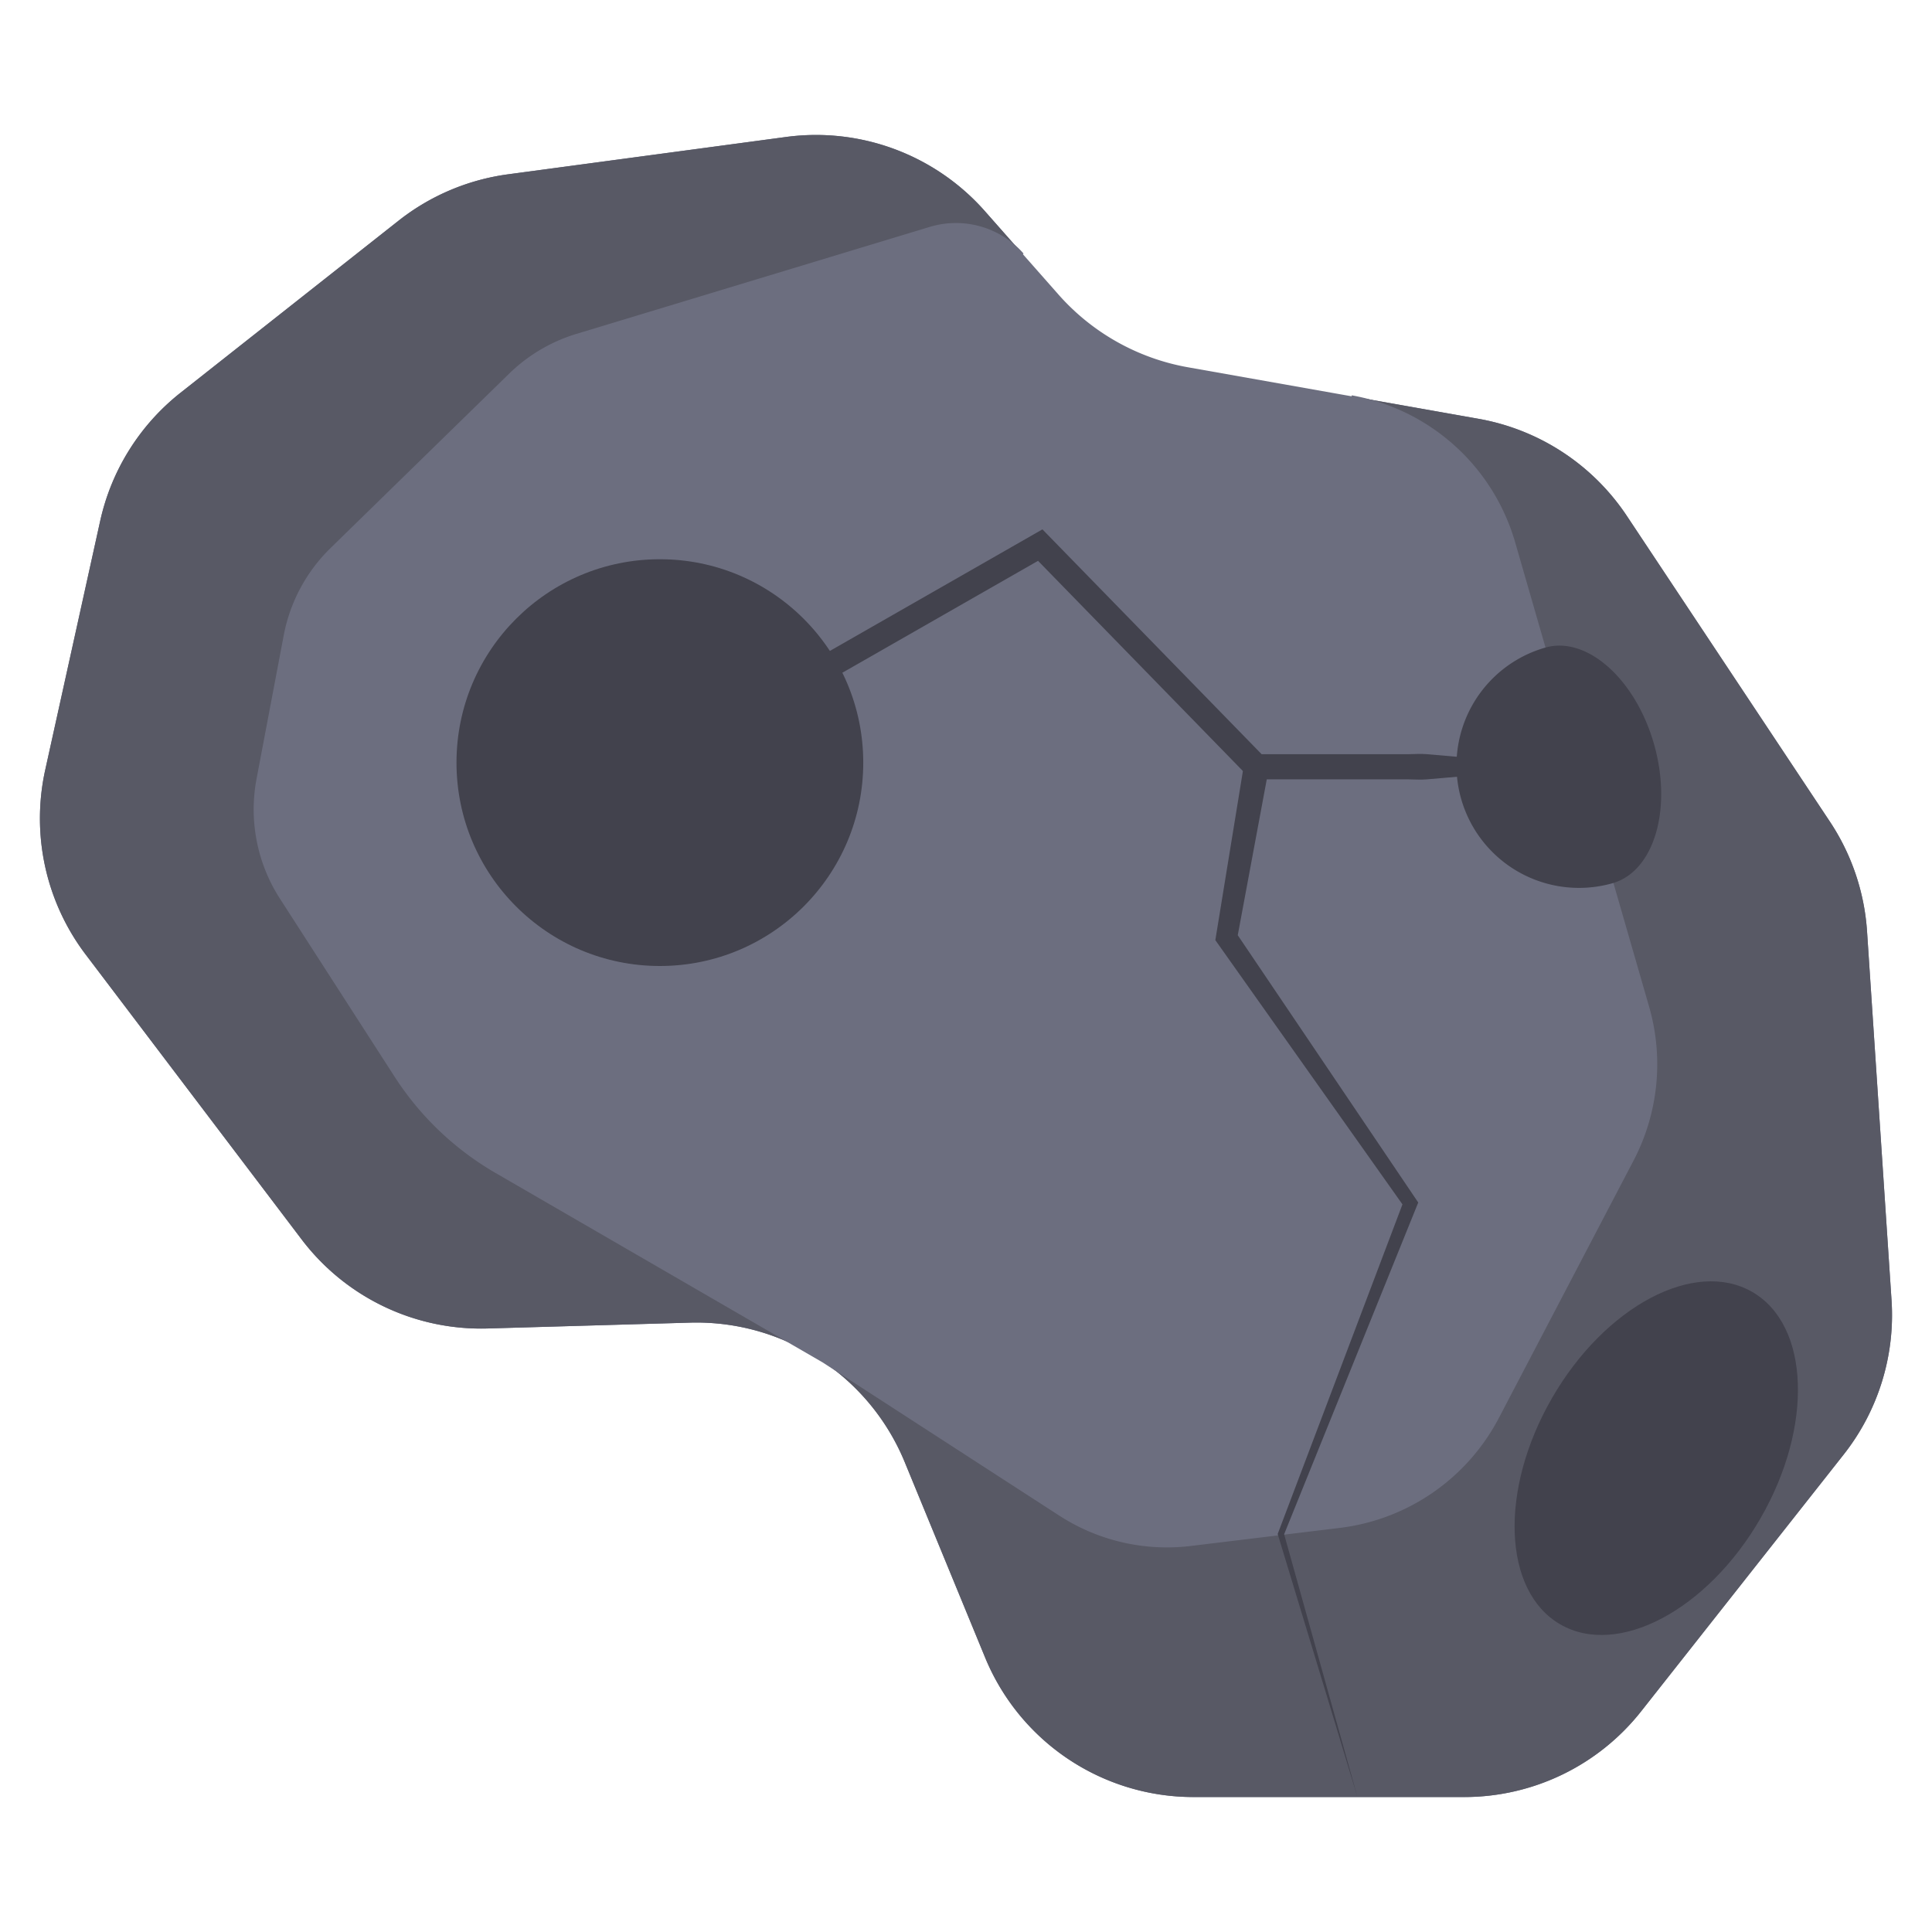 <svg id="a5ae450b-2ec2-4db5-91f2-f2dd10a082cb" data-name="Layer 1" xmlns="http://www.w3.org/2000/svg" width="100" height="100">
  <defs>
    <style>
      .b2618589-b5f6-490a-9957-b4742a4b9d43 {
        fill: #6c6e7f;
      }

      .a7d6b5e3-7000-4ee7-aa03-7b9df738b9d8 {
        fill: #585965;
      }

      .e2fb8e49-da77-431a-883a-e6fa2bda97bd {
        fill: none;
        stroke: #6c6e7f;
        stroke-miterlimit: 10;
        stroke-width: 0.1px;
      }

      .e88f2c9f-2393-4694-be52-e11777931872 {
        fill: #42424d;
      }
    </style>
  </defs>
  <title>astr</title>
  <path class="b2618589-b5f6-490a-9957-b4742a4b9d43" d="M26.299,9.022,40.683,7.09A11.662,11.662,0,0,1,50.98,10.932l3.805,4.312a11.661,11.661,0,0,0,6.708,3.767l15.036,2.666a11.662,11.662,0,0,1,7.678,5.03L94.716,42.529a11.662,11.662,0,0,1,1.922,5.679l1.268,19.086a11.662,11.662,0,0,1-2.48,7.995L84.947,88.575a11.662,11.662,0,0,1-9.156,4.44H61.773a11.662,11.662,0,0,1-10.785-7.225L46.829,75.68A11.662,11.662,0,0,0,35.708,68.46l-10.467.302a11.662,11.662,0,0,1-9.63-4.612L4.436,49.408A11.662,11.662,0,0,1,2.341,39.85L5.185,26.966a11.662,11.662,0,0,1,4.163-6.641l11.278-8.9A11.662,11.662,0,0,1,26.299,9.022Z"/>
  <path class="a7d6b5e3-7000-4ee7-aa03-7b9df738b9d8" d="M25.675,60.67l15.476,8.963a11.634,11.634,0,0,0-5.443-1.173l-10.467.302a11.66,11.66,0,0,1-9.63-4.612L4.436,49.408a11.662,11.662,0,0,1-2.095-9.559l2.844-12.883a11.659,11.659,0,0,1,4.164-6.641l11.278-8.9a11.659,11.659,0,0,1,5.671-2.403L40.683,7.09A11.66,11.66,0,0,1,50.98,10.932l1.962,2.224a4.618,4.618,0,0,0-4.8-1.365l-18.286,5.537a8.474,8.474,0,0,0-3.47,2.05l-9.244,9.027a8.481,8.481,0,0,0-2.408,4.492l-1.405,7.419a8.482,8.482,0,0,0,1.203,6.173l5.933,9.212A15.349,15.349,0,0,0,25.675,60.67Z"/>
  <path class="a7d6b5e3-7000-4ee7-aa03-7b9df738b9d8" d="M95.426,75.289,84.947,88.575a11.665,11.665,0,0,1-9.157,4.439H61.772a11.66,11.66,0,0,1-10.784-7.225L46.829,75.68a11.65,11.65,0,0,0-4.234-5.211l12.258,7.936a10.207,10.207,0,0,0,6.773,1.565l7.712-.935a10.708,10.708,0,0,0,8.2-5.667l6.97-13.319a10.71,10.71,0,0,0,.801-7.933l-6.931-24.027a10.709,10.709,0,0,0-8.42-7.577l6.571,1.165a11.666,11.666,0,0,1,7.678,5.03l10.509,15.822a11.67,11.67,0,0,1,1.922,5.679l1.267,19.086A11.66,11.66,0,0,1,95.426,75.289Z"/>
  <path class="e2fb8e49-da77-431a-883a-e6fa2bda97bd" d="M69.958,20.512a10.709,10.709,0,0,1,8.42,7.577l6.931,24.027a10.71,10.71,0,0,1-.801,7.933l-6.97,13.319a10.708,10.708,0,0,1-8.2,5.667l-7.712.935a10.207,10.207,0,0,1-6.773-1.565l-12.258-7.936-.005-.003-1.439-.833L25.675,60.67a15.349,15.349,0,0,1-5.21-4.969l-5.933-9.212a8.482,8.482,0,0,1-1.203-6.173l1.405-7.419a8.481,8.481,0,0,1,2.408-4.492l9.244-9.027a8.474,8.474,0,0,1,3.47-2.05l18.286-5.537a4.618,4.618,0,0,1,4.8,1.365"/>
  <circle class="e88f2c9f-2393-4694-be52-e11777931872" cx="34.155" cy="39.473" r="10.527"/>
  <path class="e88f2c9f-2393-4694-be52-e11777931872" d="M83.468,45.714A6.341,6.341,0,0,1,79.99,33.518c2.143-.611,4.659,1.624,5.62,4.992S85.612,45.103,83.468,45.714Z"/>
  <ellipse class="e88f2c9f-2393-4694-be52-e11777931872" cx="85.728" cy="75.473" rx="9.935" ry="6.229" transform="translate(-22.497 111.98) rotate(-60)"/>
  <path class="e88f2c9f-2393-4694-be52-e11777931872" d="M34.155,39.473q1.147-.849,2.311-1.669,1.16-.828,2.331-1.634l.585-.404c.196-.134.388-.273.593-.39.204-.119.417-.223.623-.338l.616-.351,2.461-1.407L53.519,27.65l.437-.25.351.36L65.493,39.234l-.465-.196,7.829,0c.326-.001.652-.032.979-.003l.979.084L76.77,39.29l1.957.189c.652.067,1.305.134,1.957.209-.652.075-1.305.142-1.957.209l-1.957.189-1.957.171-.979.084c-.326.028-.652-.003-.979-.003l-7.829,0h-.274l-.191-.196L53.377,28.668l.788.111-9.844,5.629L41.86,35.815l-.615.353c-.203.12-.401.25-.607.366s-.423.213-.637.313l-.645.3q-1.29.599-2.591,1.181Q35.468,38.913,34.155,39.473Z"/>
  <polygon class="e88f2c9f-2393-4694-be52-e11777931872" points="70.263 93.014 66.148 79.448 66.133 79.398 66.153 79.346 72.661 62.153 72.7 62.492 63.033 48.841 62.906 48.662 62.943 48.434 64.387 39.576 65.668 39.8 64.026 48.623 63.937 48.216 73.298 62.079 73.408 62.243 73.337 62.418 66.447 79.461 66.452 79.359 70.263 93.014"/>
</svg>
